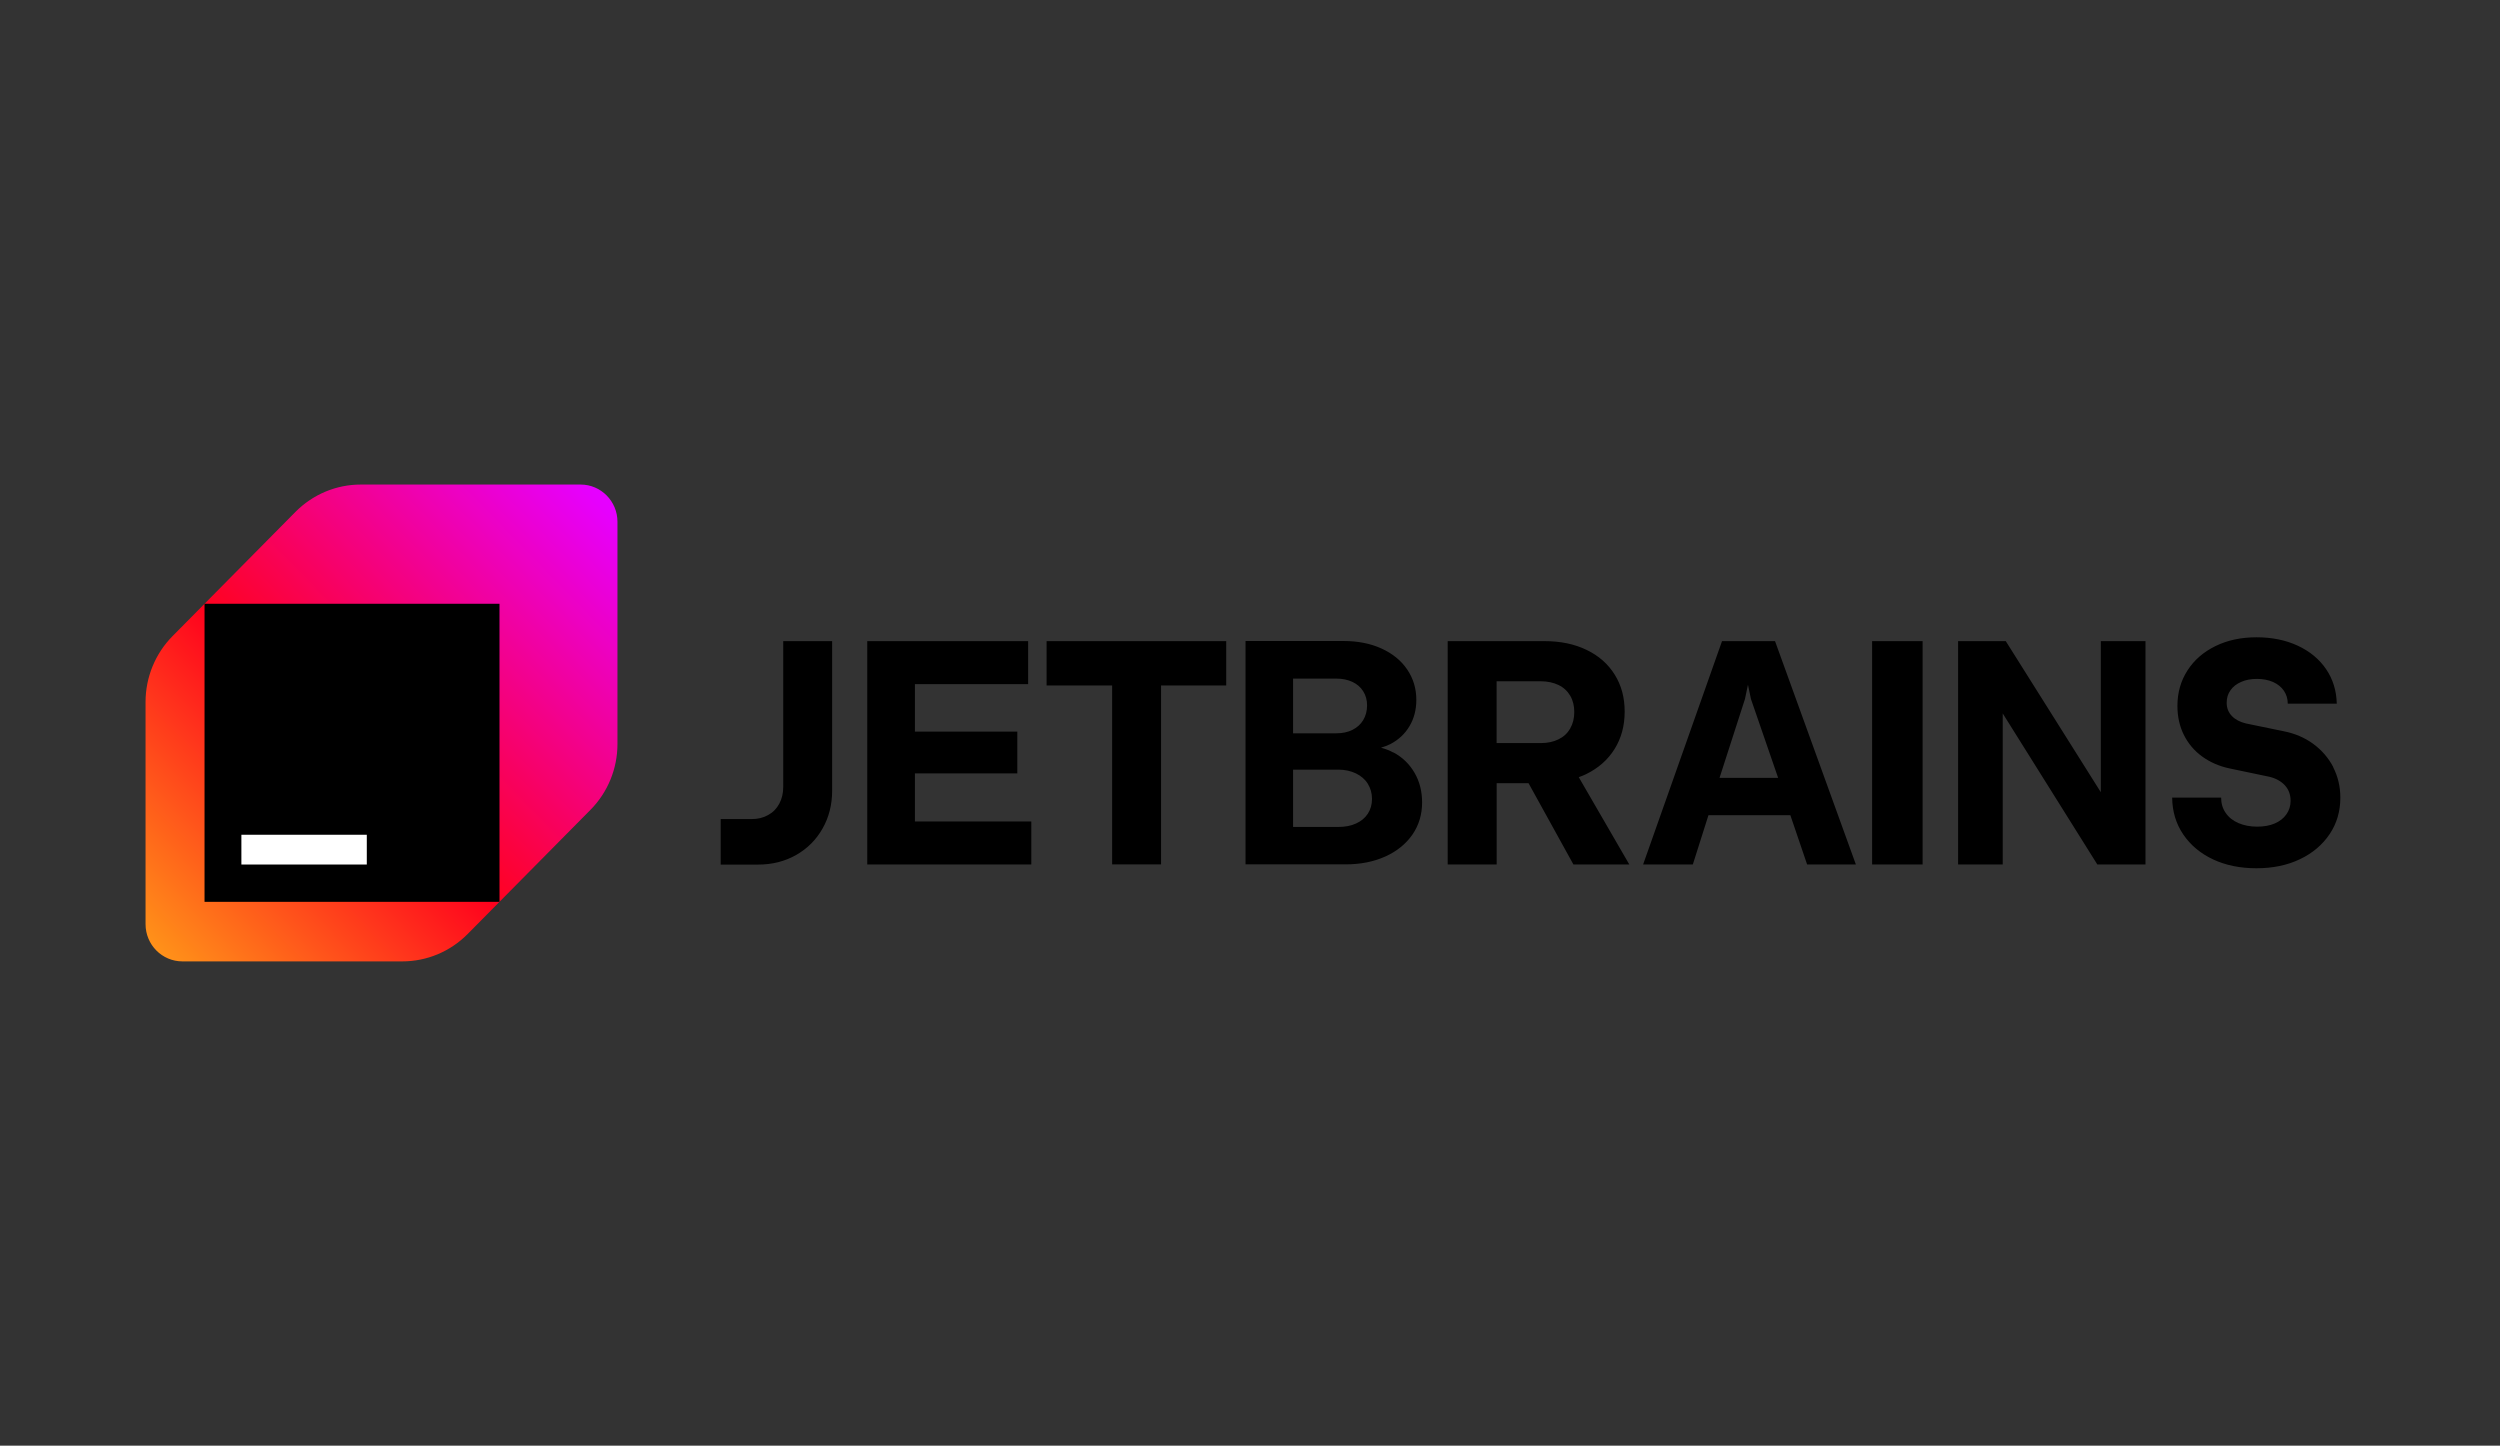 <svg xmlns="http://www.w3.org/2000/svg" xmlns:xlink="http://www.w3.org/1999/xlink" width="230" zoomAndPan="magnify" viewBox="0 0 172.5 99.75" height="133" preserveAspectRatio="xMidYMid meet" version="1.0"><rect x="0" y="0" width="172.5" height="99.75" fill="#333333" stroke="none"/><defs><clipPath id="98fb8eeaf1"><path d="M 49 43 L 161.758 43 L 161.758 60 L 49 60 Z M 49 43 " clip-rule="nonzero"/></clipPath><clipPath id="9dba73de7c"><path d="M 10 33.434 L 43 33.434 L 43 66.336 L 10 66.336 Z M 10 33.434 " clip-rule="nonzero"/></clipPath><clipPath id="b97ecfd9fa"><path d="M 20.391 35.316 L 11.906 43.891 C 10.715 45.094 10.043 46.73 10.043 48.438 L 10.043 63.766 C 10.043 65.188 11.184 66.336 12.586 66.336 L 27.758 66.336 C 29.449 66.336 31.062 65.66 32.258 64.457 L 40.742 55.879 C 41.934 54.676 42.605 53.043 42.605 51.336 L 42.605 36.004 C 42.605 34.586 41.465 33.434 40.062 33.434 L 24.891 33.434 C 23.199 33.434 21.59 34.113 20.391 35.316 Z M 20.391 35.316 " clip-rule="nonzero"/></clipPath><linearGradient x1="-0.221" gradientTransform="matrix(0.509, 0, 0, 0.514, 10.044, 33.433)" y1="63.776" x2="64.225" gradientUnits="userSpaceOnUse" y2="0.228" id="1516b91b48"><stop stop-opacity="1" stop-color="rgb(100%, 57.999%, 9.799%)" offset="0"/><stop stop-opacity="1" stop-color="rgb(100%, 57.999%, 9.799%)" offset="0.016"/><stop stop-opacity="1" stop-color="rgb(100%, 57.526%, 9.811%)" offset="0.02"/><stop stop-opacity="1" stop-color="rgb(100%, 57.053%, 9.825%)" offset="0.023"/><stop stop-opacity="1" stop-color="rgb(100%, 56.509%, 9.84%)" offset="0.027"/><stop stop-opacity="1" stop-color="rgb(100%, 55.968%, 9.856%)" offset="0.031"/><stop stop-opacity="1" stop-color="rgb(100%, 55.426%, 9.871%)" offset="0.035"/><stop stop-opacity="1" stop-color="rgb(100%, 54.884%, 9.886%)" offset="0.039"/><stop stop-opacity="1" stop-color="rgb(100%, 54.341%, 9.901%)" offset="0.043"/><stop stop-opacity="1" stop-color="rgb(100%, 53.799%, 9.917%)" offset="0.047"/><stop stop-opacity="1" stop-color="rgb(100%, 53.258%, 9.932%)" offset="0.051"/><stop stop-opacity="1" stop-color="rgb(100%, 52.716%, 9.947%)" offset="0.055"/><stop stop-opacity="1" stop-color="rgb(100%, 52.173%, 9.962%)" offset="0.059"/><stop stop-opacity="1" stop-color="rgb(100%, 51.631%, 9.978%)" offset="0.062"/><stop stop-opacity="1" stop-color="rgb(100%, 51.089%, 9.993%)" offset="0.066"/><stop stop-opacity="1" stop-color="rgb(100%, 50.548%, 10.008%)" offset="0.07"/><stop stop-opacity="1" stop-color="rgb(100%, 50.005%, 10.023%)" offset="0.074"/><stop stop-opacity="1" stop-color="rgb(100%, 49.463%, 10.039%)" offset="0.078"/><stop stop-opacity="1" stop-color="rgb(100%, 48.92%, 10.052%)" offset="0.082"/><stop stop-opacity="1" stop-color="rgb(100%, 48.378%, 10.068%)" offset="0.086"/><stop stop-opacity="1" stop-color="rgb(100%, 47.836%, 10.083%)" offset="0.09"/><stop stop-opacity="1" stop-color="rgb(100%, 47.295%, 10.098%)" offset="0.094"/><stop stop-opacity="1" stop-color="rgb(100%, 46.751%, 10.114%)" offset="0.098"/><stop stop-opacity="1" stop-color="rgb(100%, 46.21%, 10.129%)" offset="0.102"/><stop stop-opacity="1" stop-color="rgb(100%, 45.668%, 10.144%)" offset="0.105"/><stop stop-opacity="1" stop-color="rgb(100%, 45.126%, 10.159%)" offset="0.109"/><stop stop-opacity="1" stop-color="rgb(100%, 44.583%, 10.175%)" offset="0.113"/><stop stop-opacity="1" stop-color="rgb(100%, 44.041%, 10.19%)" offset="0.117"/><stop stop-opacity="1" stop-color="rgb(100%, 43.498%, 10.205%)" offset="0.121"/><stop stop-opacity="1" stop-color="rgb(100%, 42.957%, 10.22%)" offset="0.125"/><stop stop-opacity="1" stop-color="rgb(100%, 42.415%, 10.236%)" offset="0.129"/><stop stop-opacity="1" stop-color="rgb(100%, 41.873%, 10.251%)" offset="0.133"/><stop stop-opacity="1" stop-color="rgb(100%, 41.33%, 10.266%)" offset="0.137"/><stop stop-opacity="1" stop-color="rgb(100%, 40.788%, 10.281%)" offset="0.141"/><stop stop-opacity="1" stop-color="rgb(100%, 40.247%, 10.295%)" offset="0.145"/><stop stop-opacity="1" stop-color="rgb(100%, 39.705%, 10.31%)" offset="0.148"/><stop stop-opacity="1" stop-color="rgb(100%, 39.162%, 10.326%)" offset="0.152"/><stop stop-opacity="1" stop-color="rgb(100%, 38.62%, 10.341%)" offset="0.156"/><stop stop-opacity="1" stop-color="rgb(100%, 38.078%, 10.356%)" offset="0.16"/><stop stop-opacity="1" stop-color="rgb(100%, 37.537%, 10.371%)" offset="0.164"/><stop stop-opacity="1" stop-color="rgb(100%, 36.993%, 10.387%)" offset="0.168"/><stop stop-opacity="1" stop-color="rgb(100%, 36.452%, 10.402%)" offset="0.172"/><stop stop-opacity="1" stop-color="rgb(100%, 35.909%, 10.417%)" offset="0.176"/><stop stop-opacity="1" stop-color="rgb(100%, 35.367%, 10.432%)" offset="0.18"/><stop stop-opacity="1" stop-color="rgb(100%, 34.825%, 10.448%)" offset="0.184"/><stop stop-opacity="1" stop-color="rgb(100%, 34.283%, 10.463%)" offset="0.188"/><stop stop-opacity="1" stop-color="rgb(100%, 33.74%, 10.478%)" offset="0.191"/><stop stop-opacity="1" stop-color="rgb(100%, 33.199%, 10.493%)" offset="0.195"/><stop stop-opacity="1" stop-color="rgb(100%, 32.657%, 10.509%)" offset="0.199"/><stop stop-opacity="1" stop-color="rgb(100%, 32.115%, 10.524%)" offset="0.203"/><stop stop-opacity="1" stop-color="rgb(100%, 31.572%, 10.538%)" offset="0.207"/><stop stop-opacity="1" stop-color="rgb(100%, 31.03%, 10.553%)" offset="0.211"/><stop stop-opacity="1" stop-color="rgb(100%, 30.489%, 10.568%)" offset="0.215"/><stop stop-opacity="1" stop-color="rgb(100%, 29.947%, 10.583%)" offset="0.219"/><stop stop-opacity="1" stop-color="rgb(100%, 29.404%, 10.599%)" offset="0.223"/><stop stop-opacity="1" stop-color="rgb(100%, 28.862%, 10.614%)" offset="0.227"/><stop stop-opacity="1" stop-color="rgb(100%, 28.319%, 10.629%)" offset="0.23"/><stop stop-opacity="1" stop-color="rgb(100%, 27.777%, 10.645%)" offset="0.234"/><stop stop-opacity="1" stop-color="rgb(100%, 27.235%, 10.66%)" offset="0.238"/><stop stop-opacity="1" stop-color="rgb(100%, 26.694%, 10.675%)" offset="0.242"/><stop stop-opacity="1" stop-color="rgb(100%, 26.151%, 10.69%)" offset="0.246"/><stop stop-opacity="1" stop-color="rgb(100%, 25.609%, 10.706%)" offset="0.25"/><stop stop-opacity="1" stop-color="rgb(100%, 25.067%, 10.721%)" offset="0.254"/><stop stop-opacity="1" stop-color="rgb(100%, 24.525%, 10.736%)" offset="0.258"/><stop stop-opacity="1" stop-color="rgb(100%, 23.982%, 10.751%)" offset="0.262"/><stop stop-opacity="1" stop-color="rgb(100%, 23.441%, 10.767%)" offset="0.266"/><stop stop-opacity="1" stop-color="rgb(100%, 22.897%, 10.78%)" offset="0.27"/><stop stop-opacity="1" stop-color="rgb(100%, 22.356%, 10.796%)" offset="0.273"/><stop stop-opacity="1" stop-color="rgb(100%, 21.814%, 10.811%)" offset="0.277"/><stop stop-opacity="1" stop-color="rgb(100%, 21.272%, 10.826%)" offset="0.281"/><stop stop-opacity="1" stop-color="rgb(100%, 20.729%, 10.841%)" offset="0.285"/><stop stop-opacity="1" stop-color="rgb(100%, 20.187%, 10.857%)" offset="0.289"/><stop stop-opacity="1" stop-color="rgb(100%, 19.646%, 10.872%)" offset="0.293"/><stop stop-opacity="1" stop-color="rgb(100%, 19.104%, 10.887%)" offset="0.297"/><stop stop-opacity="1" stop-color="rgb(100%, 18.561%, 10.902%)" offset="0.301"/><stop stop-opacity="1" stop-color="rgb(100%, 18.019%, 10.918%)" offset="0.305"/><stop stop-opacity="1" stop-color="rgb(100%, 17.477%, 10.933%)" offset="0.309"/><stop stop-opacity="1" stop-color="rgb(100%, 16.936%, 10.948%)" offset="0.312"/><stop stop-opacity="1" stop-color="rgb(100%, 16.393%, 10.963%)" offset="0.316"/><stop stop-opacity="1" stop-color="rgb(100%, 15.851%, 10.979%)" offset="0.32"/><stop stop-opacity="1" stop-color="rgb(100%, 15.308%, 10.994%)" offset="0.324"/><stop stop-opacity="1" stop-color="rgb(100%, 14.766%, 11.009%)" offset="0.328"/><stop stop-opacity="1" stop-color="rgb(100%, 14.224%, 11.023%)" offset="0.332"/><stop stop-opacity="1" stop-color="rgb(100%, 13.683%, 11.038%)" offset="0.336"/><stop stop-opacity="1" stop-color="rgb(100%, 13.139%, 11.053%)" offset="0.34"/><stop stop-opacity="1" stop-color="rgb(100%, 12.598%, 11.069%)" offset="0.344"/><stop stop-opacity="1" stop-color="rgb(100%, 12.056%, 11.084%)" offset="0.348"/><stop stop-opacity="1" stop-color="rgb(100%, 11.514%, 11.099%)" offset="0.352"/><stop stop-opacity="1" stop-color="rgb(100%, 10.971%, 11.115%)" offset="0.355"/><stop stop-opacity="1" stop-color="rgb(100%, 10.429%, 11.13%)" offset="0.359"/><stop stop-opacity="1" stop-color="rgb(100%, 9.888%, 11.145%)" offset="0.363"/><stop stop-opacity="1" stop-color="rgb(100%, 9.346%, 11.16%)" offset="0.367"/><stop stop-opacity="1" stop-color="rgb(100%, 8.803%, 11.176%)" offset="0.371"/><stop stop-opacity="1" stop-color="rgb(100%, 8.261%, 11.191%)" offset="0.375"/><stop stop-opacity="1" stop-color="rgb(100%, 7.718%, 11.206%)" offset="0.379"/><stop stop-opacity="1" stop-color="rgb(100%, 7.176%, 11.221%)" offset="0.383"/><stop stop-opacity="1" stop-color="rgb(100%, 6.635%, 11.237%)" offset="0.387"/><stop stop-opacity="1" stop-color="rgb(100%, 6.093%, 11.252%)" offset="0.391"/><stop stop-opacity="1" stop-color="rgb(100%, 5.55%, 11.266%)" offset="0.395"/><stop stop-opacity="1" stop-color="rgb(100%, 5.008%, 11.281%)" offset="0.398"/><stop stop-opacity="1" stop-color="rgb(100%, 4.466%, 11.296%)" offset="0.402"/><stop stop-opacity="1" stop-color="rgb(100%, 3.925%, 11.311%)" offset="0.406"/><stop stop-opacity="1" stop-color="rgb(100%, 3.381%, 11.327%)" offset="0.41"/><stop stop-opacity="1" stop-color="rgb(100%, 2.84%, 11.342%)" offset="0.414"/><stop stop-opacity="1" stop-color="rgb(100%, 2.296%, 11.357%)" offset="0.418"/><stop stop-opacity="1" stop-color="rgb(100%, 1.755%, 11.372%)" offset="0.422"/><stop stop-opacity="1" stop-color="rgb(99.991%, 1.276%, 11.461%)" offset="0.426"/><stop stop-opacity="1" stop-color="rgb(99.982%, 0.798%, 11.551%)" offset="0.43"/><stop stop-opacity="1" stop-color="rgb(99.91%, 0.792%, 12.195%)" offset="0.434"/><stop stop-opacity="1" stop-color="rgb(99.84%, 0.786%, 12.84%)" offset="0.438"/><stop stop-opacity="1" stop-color="rgb(99.768%, 0.78%, 13.486%)" offset="0.441"/><stop stop-opacity="1" stop-color="rgb(99.698%, 0.775%, 14.131%)" offset="0.445"/><stop stop-opacity="1" stop-color="rgb(99.626%, 0.769%, 14.775%)" offset="0.449"/><stop stop-opacity="1" stop-color="rgb(99.554%, 0.763%, 15.421%)" offset="0.453"/><stop stop-opacity="1" stop-color="rgb(99.483%, 0.757%, 16.064%)" offset="0.457"/><stop stop-opacity="1" stop-color="rgb(99.413%, 0.751%, 16.71%)" offset="0.461"/><stop stop-opacity="1" stop-color="rgb(99.341%, 0.745%, 17.354%)" offset="0.465"/><stop stop-opacity="1" stop-color="rgb(99.269%, 0.74%, 17.999%)" offset="0.469"/><stop stop-opacity="1" stop-color="rgb(99.197%, 0.734%, 18.643%)" offset="0.473"/><stop stop-opacity="1" stop-color="rgb(99.127%, 0.728%, 19.289%)" offset="0.477"/><stop stop-opacity="1" stop-color="rgb(99.055%, 0.722%, 19.933%)" offset="0.48"/><stop stop-opacity="1" stop-color="rgb(98.984%, 0.716%, 20.578%)" offset="0.484"/><stop stop-opacity="1" stop-color="rgb(98.912%, 0.71%, 21.223%)" offset="0.488"/><stop stop-opacity="1" stop-color="rgb(98.842%, 0.705%, 21.869%)" offset="0.492"/><stop stop-opacity="1" stop-color="rgb(98.77%, 0.699%, 22.513%)" offset="0.496"/><stop stop-opacity="1" stop-color="rgb(98.698%, 0.693%, 23.158%)" offset="0.5"/><stop stop-opacity="1" stop-color="rgb(98.627%, 0.687%, 23.802%)" offset="0.504"/><stop stop-opacity="1" stop-color="rgb(98.557%, 0.682%, 24.448%)" offset="0.508"/><stop stop-opacity="1" stop-color="rgb(98.485%, 0.676%, 25.092%)" offset="0.512"/><stop stop-opacity="1" stop-color="rgb(98.413%, 0.67%, 25.737%)" offset="0.516"/><stop stop-opacity="1" stop-color="rgb(98.341%, 0.664%, 26.381%)" offset="0.52"/><stop stop-opacity="1" stop-color="rgb(98.271%, 0.658%, 27.026%)" offset="0.523"/><stop stop-opacity="1" stop-color="rgb(98.199%, 0.652%, 27.67%)" offset="0.527"/><stop stop-opacity="1" stop-color="rgb(98.128%, 0.647%, 28.316%)" offset="0.531"/><stop stop-opacity="1" stop-color="rgb(98.056%, 0.641%, 28.96%)" offset="0.535"/><stop stop-opacity="1" stop-color="rgb(97.986%, 0.635%, 29.605%)" offset="0.539"/><stop stop-opacity="1" stop-color="rgb(97.914%, 0.629%, 30.251%)" offset="0.543"/><stop stop-opacity="1" stop-color="rgb(97.842%, 0.623%, 30.896%)" offset="0.547"/><stop stop-opacity="1" stop-color="rgb(97.771%, 0.616%, 31.54%)" offset="0.551"/><stop stop-opacity="1" stop-color="rgb(97.701%, 0.612%, 32.185%)" offset="0.555"/><stop stop-opacity="1" stop-color="rgb(97.629%, 0.606%, 32.829%)" offset="0.559"/><stop stop-opacity="1" stop-color="rgb(97.557%, 0.6%, 33.475%)" offset="0.562"/><stop stop-opacity="1" stop-color="rgb(97.485%, 0.594%, 34.119%)" offset="0.566"/><stop stop-opacity="1" stop-color="rgb(97.415%, 0.589%, 34.764%)" offset="0.57"/><stop stop-opacity="1" stop-color="rgb(97.343%, 0.583%, 35.408%)" offset="0.574"/><stop stop-opacity="1" stop-color="rgb(97.272%, 0.577%, 36.053%)" offset="0.578"/><stop stop-opacity="1" stop-color="rgb(97.2%, 0.571%, 36.697%)" offset="0.582"/><stop stop-opacity="1" stop-color="rgb(97.13%, 0.565%, 37.343%)" offset="0.586"/><stop stop-opacity="1" stop-color="rgb(97.058%, 0.558%, 37.987%)" offset="0.59"/><stop stop-opacity="1" stop-color="rgb(96.986%, 0.554%, 38.632%)" offset="0.594"/><stop stop-opacity="1" stop-color="rgb(96.915%, 0.548%, 39.278%)" offset="0.598"/><stop stop-opacity="1" stop-color="rgb(96.844%, 0.542%, 39.923%)" offset="0.602"/><stop stop-opacity="1" stop-color="rgb(96.773%, 0.536%, 40.567%)" offset="0.605"/><stop stop-opacity="1" stop-color="rgb(96.701%, 0.529%, 41.212%)" offset="0.609"/><stop stop-opacity="1" stop-color="rgb(96.629%, 0.523%, 41.856%)" offset="0.613"/><stop stop-opacity="1" stop-color="rgb(96.559%, 0.519%, 42.502%)" offset="0.617"/><stop stop-opacity="1" stop-color="rgb(96.487%, 0.513%, 43.146%)" offset="0.621"/><stop stop-opacity="1" stop-color="rgb(96.416%, 0.507%, 43.791%)" offset="0.625"/><stop stop-opacity="1" stop-color="rgb(96.344%, 0.5%, 44.435%)" offset="0.629"/><stop stop-opacity="1" stop-color="rgb(96.274%, 0.494%, 45.081%)" offset="0.633"/><stop stop-opacity="1" stop-color="rgb(96.202%, 0.488%, 45.724%)" offset="0.637"/><stop stop-opacity="1" stop-color="rgb(96.13%, 0.484%, 46.37%)" offset="0.641"/><stop stop-opacity="1" stop-color="rgb(96.059%, 0.478%, 47.014%)" offset="0.645"/><stop stop-opacity="1" stop-color="rgb(95.988%, 0.471%, 47.659%)" offset="0.648"/><stop stop-opacity="1" stop-color="rgb(95.917%, 0.465%, 48.305%)" offset="0.652"/><stop stop-opacity="1" stop-color="rgb(95.847%, 0.461%, 48.95%)" offset="0.656"/><stop stop-opacity="1" stop-color="rgb(95.775%, 0.455%, 49.594%)" offset="0.66"/><stop stop-opacity="1" stop-color="rgb(95.703%, 0.449%, 50.24%)" offset="0.664"/><stop stop-opacity="1" stop-color="rgb(95.631%, 0.443%, 50.883%)" offset="0.668"/><stop stop-opacity="1" stop-color="rgb(95.561%, 0.436%, 51.529%)" offset="0.672"/><stop stop-opacity="1" stop-color="rgb(95.49%, 0.43%, 52.173%)" offset="0.676"/><stop stop-opacity="1" stop-color="rgb(95.418%, 0.426%, 52.818%)" offset="0.68"/><stop stop-opacity="1" stop-color="rgb(95.346%, 0.42%, 53.462%)" offset="0.684"/><stop stop-opacity="1" stop-color="rgb(95.276%, 0.414%, 54.108%)" offset="0.688"/><stop stop-opacity="1" stop-color="rgb(95.204%, 0.407%, 54.752%)" offset="0.691"/><stop stop-opacity="1" stop-color="rgb(95.132%, 0.401%, 55.397%)" offset="0.695"/><stop stop-opacity="1" stop-color="rgb(95.061%, 0.395%, 56.041%)" offset="0.699"/><stop stop-opacity="1" stop-color="rgb(94.991%, 0.391%, 56.686%)" offset="0.703"/><stop stop-opacity="1" stop-color="rgb(94.919%, 0.385%, 57.332%)" offset="0.707"/><stop stop-opacity="1" stop-color="rgb(94.847%, 0.378%, 57.977%)" offset="0.711"/><stop stop-opacity="1" stop-color="rgb(94.775%, 0.372%, 58.621%)" offset="0.715"/><stop stop-opacity="1" stop-color="rgb(94.705%, 0.368%, 59.267%)" offset="0.719"/><stop stop-opacity="1" stop-color="rgb(94.633%, 0.362%, 59.911%)" offset="0.723"/><stop stop-opacity="1" stop-color="rgb(94.562%, 0.356%, 60.556%)" offset="0.727"/><stop stop-opacity="1" stop-color="rgb(94.49%, 0.349%, 61.2%)" offset="0.73"/><stop stop-opacity="1" stop-color="rgb(94.42%, 0.343%, 61.845%)" offset="0.734"/><stop stop-opacity="1" stop-color="rgb(94.348%, 0.337%, 62.489%)" offset="0.738"/><stop stop-opacity="1" stop-color="rgb(94.276%, 0.333%, 63.135%)" offset="0.742"/><stop stop-opacity="1" stop-color="rgb(94.205%, 0.327%, 63.779%)" offset="0.746"/><stop stop-opacity="1" stop-color="rgb(94.135%, 0.32%, 64.424%)" offset="0.75"/><stop stop-opacity="1" stop-color="rgb(94.063%, 0.314%, 65.068%)" offset="0.754"/><stop stop-opacity="1" stop-color="rgb(93.991%, 0.308%, 65.714%)" offset="0.758"/><stop stop-opacity="1" stop-color="rgb(93.919%, 0.302%, 66.359%)" offset="0.762"/><stop stop-opacity="1" stop-color="rgb(93.849%, 0.298%, 67.004%)" offset="0.766"/><stop stop-opacity="1" stop-color="rgb(93.777%, 0.291%, 67.648%)" offset="0.77"/><stop stop-opacity="1" stop-color="rgb(93.706%, 0.285%, 68.294%)" offset="0.773"/><stop stop-opacity="1" stop-color="rgb(93.634%, 0.279%, 68.938%)" offset="0.777"/><stop stop-opacity="1" stop-color="rgb(93.564%, 0.273%, 69.583%)" offset="0.781"/><stop stop-opacity="1" stop-color="rgb(93.492%, 0.267%, 70.227%)" offset="0.785"/><stop stop-opacity="1" stop-color="rgb(93.42%, 0.262%, 70.872%)" offset="0.789"/><stop stop-opacity="1" stop-color="rgb(93.349%, 0.256%, 71.516%)" offset="0.793"/><stop stop-opacity="1" stop-color="rgb(93.279%, 0.25%, 72.162%)" offset="0.797"/><stop stop-opacity="1" stop-color="rgb(93.207%, 0.244%, 72.806%)" offset="0.801"/><stop stop-opacity="1" stop-color="rgb(93.135%, 0.24%, 73.451%)" offset="0.805"/><stop stop-opacity="1" stop-color="rgb(93.063%, 0.233%, 74.095%)" offset="0.809"/><stop stop-opacity="1" stop-color="rgb(92.993%, 0.227%, 74.741%)" offset="0.812"/><stop stop-opacity="1" stop-color="rgb(92.921%, 0.221%, 75.386%)" offset="0.816"/><stop stop-opacity="1" stop-color="rgb(92.85%, 0.215%, 76.031%)" offset="0.82"/><stop stop-opacity="1" stop-color="rgb(92.778%, 0.209%, 76.675%)" offset="0.824"/><stop stop-opacity="1" stop-color="rgb(92.708%, 0.204%, 77.321%)" offset="0.828"/><stop stop-opacity="1" stop-color="rgb(92.636%, 0.198%, 77.965%)" offset="0.832"/><stop stop-opacity="1" stop-color="rgb(92.564%, 0.192%, 78.61%)" offset="0.836"/><stop stop-opacity="1" stop-color="rgb(92.493%, 0.186%, 79.254%)" offset="0.84"/><stop stop-opacity="1" stop-color="rgb(92.422%, 0.18%, 79.9%)" offset="0.844"/><stop stop-opacity="1" stop-color="rgb(92.351%, 0.174%, 80.544%)" offset="0.848"/><stop stop-opacity="1" stop-color="rgb(92.279%, 0.169%, 81.189%)" offset="0.852"/><stop stop-opacity="1" stop-color="rgb(92.207%, 0.163%, 81.833%)" offset="0.855"/><stop stop-opacity="1" stop-color="rgb(92.137%, 0.157%, 82.478%)" offset="0.859"/><stop stop-opacity="1" stop-color="rgb(92.065%, 0.151%, 83.122%)" offset="0.863"/><stop stop-opacity="1" stop-color="rgb(91.995%, 0.146%, 83.768%)" offset="0.867"/><stop stop-opacity="1" stop-color="rgb(91.924%, 0.14%, 84.413%)" offset="0.871"/><stop stop-opacity="1" stop-color="rgb(91.852%, 0.134%, 85.059%)" offset="0.875"/><stop stop-opacity="1" stop-color="rgb(91.78%, 0.128%, 85.703%)" offset="0.879"/><stop stop-opacity="1" stop-color="rgb(91.71%, 0.122%, 86.348%)" offset="0.883"/><stop stop-opacity="1" stop-color="rgb(91.638%, 0.116%, 86.992%)" offset="0.887"/><stop stop-opacity="1" stop-color="rgb(91.566%, 0.111%, 87.637%)" offset="0.891"/><stop stop-opacity="1" stop-color="rgb(91.495%, 0.105%, 88.281%)" offset="0.895"/><stop stop-opacity="1" stop-color="rgb(91.425%, 0.099%, 88.927%)" offset="0.898"/><stop stop-opacity="1" stop-color="rgb(91.353%, 0.093%, 89.571%)" offset="0.902"/><stop stop-opacity="1" stop-color="rgb(91.281%, 0.087%, 90.216%)" offset="0.906"/><stop stop-opacity="1" stop-color="rgb(91.209%, 0.081%, 90.86%)" offset="0.91"/><stop stop-opacity="1" stop-color="rgb(91.139%, 0.076%, 91.505%)" offset="0.914"/><stop stop-opacity="1" stop-color="rgb(91.068%, 0.07%, 92.149%)" offset="0.918"/><stop stop-opacity="1" stop-color="rgb(90.996%, 0.064%, 92.795%)" offset="0.922"/><stop stop-opacity="1" stop-color="rgb(90.924%, 0.058%, 93.44%)" offset="0.926"/><stop stop-opacity="1" stop-color="rgb(90.854%, 0.052%, 94.086%)" offset="0.93"/><stop stop-opacity="1" stop-color="rgb(90.782%, 0.046%, 94.73%)" offset="0.934"/><stop stop-opacity="1" stop-color="rgb(90.71%, 0.041%, 95.375%)" offset="0.938"/><stop stop-opacity="1" stop-color="rgb(90.639%, 0.035%, 96.019%)" offset="0.941"/><stop stop-opacity="1" stop-color="rgb(90.569%, 0.029%, 96.664%)" offset="0.945"/><stop stop-opacity="1" stop-color="rgb(90.497%, 0.023%, 97.308%)" offset="0.949"/><stop stop-opacity="1" stop-color="rgb(90.425%, 0.018%, 97.954%)" offset="0.953"/><stop stop-opacity="1" stop-color="rgb(90.353%, 0.012%, 98.598%)" offset="0.957"/><stop stop-opacity="1" stop-color="rgb(90.283%, 0.006%, 99.243%)" offset="0.961"/><stop stop-opacity="1" stop-color="rgb(90.24%, 0.003%, 99.622%)" offset="0.965"/><stop stop-opacity="1" stop-color="rgb(90.199%, 0%, 100%)" offset="0.969"/><stop stop-opacity="1" stop-color="rgb(90.199%, 0%, 100%)" offset="1"/></linearGradient></defs><g clip-path="url(#98fb8eeaf1)"><path fill="#000000" d="M 54.043 54.301 C 54.043 54.734 53.953 55.117 53.77 55.457 C 53.59 55.793 53.336 56.055 53 56.238 C 52.668 56.426 52.293 56.516 51.859 56.516 L 49.727 56.516 L 49.727 59.656 L 52.312 59.656 C 53.285 59.656 54.156 59.434 54.93 58.996 C 55.707 58.555 56.316 57.945 56.754 57.172 C 57.195 56.398 57.418 55.527 57.418 54.555 L 57.418 44.238 L 54.043 44.238 Z M 63.129 53.363 L 70.195 53.363 L 70.195 50.48 L 63.129 50.48 L 63.129 47.207 L 70.941 47.207 L 70.941 44.238 L 59.84 44.238 L 59.84 59.648 L 71.16 59.648 L 71.16 56.68 L 63.129 56.68 Z M 72.219 47.297 L 76.738 47.297 L 76.738 59.645 L 80.113 59.645 L 80.113 47.297 L 84.609 47.297 L 84.609 44.238 L 72.215 44.238 L 72.215 47.301 Z M 96.141 51.926 C 95.879 51.781 95.59 51.672 95.289 51.59 C 95.52 51.523 95.738 51.441 95.941 51.34 C 96.496 51.047 96.938 50.641 97.25 50.113 C 97.566 49.586 97.727 48.98 97.727 48.293 C 97.727 47.512 97.516 46.809 97.094 46.191 C 96.676 45.574 96.082 45.094 95.32 44.746 C 94.562 44.402 93.691 44.23 92.719 44.23 L 85.941 44.23 L 85.941 59.641 L 92.848 59.641 C 93.871 59.641 94.785 59.461 95.59 59.098 C 96.391 58.734 97.012 58.23 97.461 57.582 C 97.902 56.938 98.125 56.199 98.125 55.371 C 98.125 54.605 97.953 53.926 97.602 53.32 C 97.25 52.719 96.77 52.25 96.148 51.918 Z M 89.223 46.824 L 92.215 46.824 C 92.633 46.824 92.996 46.902 93.316 47.051 C 93.633 47.199 93.883 47.414 94.059 47.695 C 94.238 47.973 94.328 48.301 94.328 48.672 C 94.328 49.047 94.238 49.398 94.059 49.691 C 93.883 49.984 93.633 50.203 93.316 50.363 C 92.996 50.52 92.633 50.598 92.215 50.598 L 89.223 50.598 L 89.223 46.82 Z M 94.379 56.148 C 94.188 56.441 93.914 56.664 93.562 56.824 C 93.211 56.984 92.809 57.059 92.348 57.059 L 89.223 57.059 L 89.223 53.105 L 92.348 53.105 C 92.797 53.105 93.199 53.195 93.555 53.363 C 93.902 53.531 94.184 53.766 94.375 54.074 C 94.566 54.383 94.668 54.73 94.668 55.125 C 94.668 55.52 94.57 55.855 94.379 56.148 Z M 109.438 53.418 C 110.281 53.008 110.938 52.43 111.402 51.688 C 111.867 50.945 112.102 50.086 112.102 49.102 C 112.102 48.121 111.875 47.289 111.418 46.555 C 110.961 45.816 110.312 45.246 109.477 44.844 C 108.641 44.438 107.672 44.238 106.57 44.238 L 99.891 44.238 L 99.891 59.648 L 103.27 59.648 L 103.27 54.039 L 105.469 54.039 L 108.566 59.648 L 112.422 59.648 L 108.934 53.625 C 109.109 53.562 109.281 53.496 109.441 53.418 Z M 108.344 50.27 C 108.156 50.594 107.887 50.844 107.539 51.012 C 107.188 51.188 106.777 51.273 106.305 51.273 L 103.266 51.273 L 103.266 47.008 L 106.305 47.008 C 106.777 47.008 107.188 47.098 107.539 47.266 C 107.887 47.434 108.156 47.684 108.344 48.004 C 108.531 48.32 108.625 48.699 108.625 49.129 C 108.625 49.559 108.531 49.938 108.344 50.262 Z M 118.82 44.238 L 113.375 59.648 L 116.805 59.648 L 117.883 56.25 L 123.535 56.25 L 124.691 59.648 L 128.055 59.648 L 122.477 44.238 Z M 118.648 53.672 L 120.402 48.234 L 120.609 47.246 L 120.816 48.234 L 122.691 53.672 Z M 129.176 59.648 L 132.66 59.648 L 132.66 44.238 L 129.176 44.238 Z M 144.957 54.664 L 138.398 44.238 L 135.109 44.238 L 135.109 59.648 L 138.188 59.648 L 138.188 49.227 L 144.715 59.648 L 148.039 59.648 L 148.039 44.238 L 144.957 44.238 Z M 161 52.938 C 160.668 52.297 160.203 51.762 159.609 51.324 C 159.016 50.891 158.332 50.602 157.562 50.453 L 154.969 49.918 C 154.562 49.82 154.238 49.652 154 49.406 C 153.762 49.16 153.641 48.852 153.641 48.488 C 153.641 48.156 153.727 47.871 153.906 47.625 C 154.078 47.379 154.324 47.188 154.641 47.051 C 154.953 46.91 155.32 46.844 155.734 46.844 C 156.148 46.844 156.523 46.918 156.844 47.059 C 157.164 47.203 157.41 47.402 157.59 47.664 C 157.766 47.926 157.855 48.219 157.855 48.551 L 161.238 48.551 C 161.215 47.652 160.969 46.859 160.504 46.176 C 160.035 45.484 159.383 44.945 158.551 44.555 C 157.719 44.168 156.77 43.973 155.703 43.973 C 154.641 43.973 153.699 44.172 152.871 44.578 C 152.047 44.98 151.398 45.539 150.938 46.258 C 150.477 46.973 150.242 47.789 150.242 48.703 C 150.242 49.445 150.391 50.117 150.688 50.711 C 150.988 51.309 151.406 51.805 151.949 52.199 C 152.496 52.594 153.125 52.871 153.844 53.023 L 156.59 53.598 C 157.043 53.707 157.395 53.906 157.66 54.191 C 157.922 54.48 158.051 54.832 158.051 55.262 C 158.051 55.605 157.953 55.918 157.762 56.188 C 157.57 56.461 157.301 56.672 156.957 56.82 C 156.609 56.969 156.207 57.039 155.738 57.039 C 155.273 57.039 154.832 56.957 154.453 56.793 C 154.074 56.629 153.777 56.395 153.57 56.086 C 153.359 55.785 153.258 55.43 153.258 55.035 L 149.879 55.035 C 149.891 56 150.145 56.844 150.648 57.582 C 151.145 58.312 151.828 58.887 152.699 59.297 C 153.57 59.707 154.57 59.91 155.695 59.91 C 156.82 59.91 157.832 59.703 158.703 59.281 C 159.582 58.863 160.258 58.281 160.75 57.547 C 161.242 56.809 161.484 55.973 161.484 55.043 C 161.484 54.277 161.316 53.578 160.988 52.934 Z M 161 52.938 " fill-opacity="1" fill-rule="nonzero"/></g><g clip-path="url(#9dba73de7c)"><g clip-path="url(#b97ecfd9fa)"><path fill="url(#1516b91b48)" d="M 10.043 33.434 L 10.043 66.336 L 42.605 66.336 L 42.605 33.434 Z M 10.043 33.434 " fill-rule="nonzero"/></g></g><path fill="#000000" d="M 34.465 41.66 L 14.113 41.66 L 14.113 62.227 L 34.465 62.227 Z M 34.465 41.66 " fill-opacity="1" fill-rule="nonzero"/><path fill="#ffffff" d="M 25.309 57.598 L 16.656 57.598 L 16.656 59.652 L 25.309 59.652 Z M 25.309 57.598 " fill-opacity="1" fill-rule="nonzero"/></svg>
